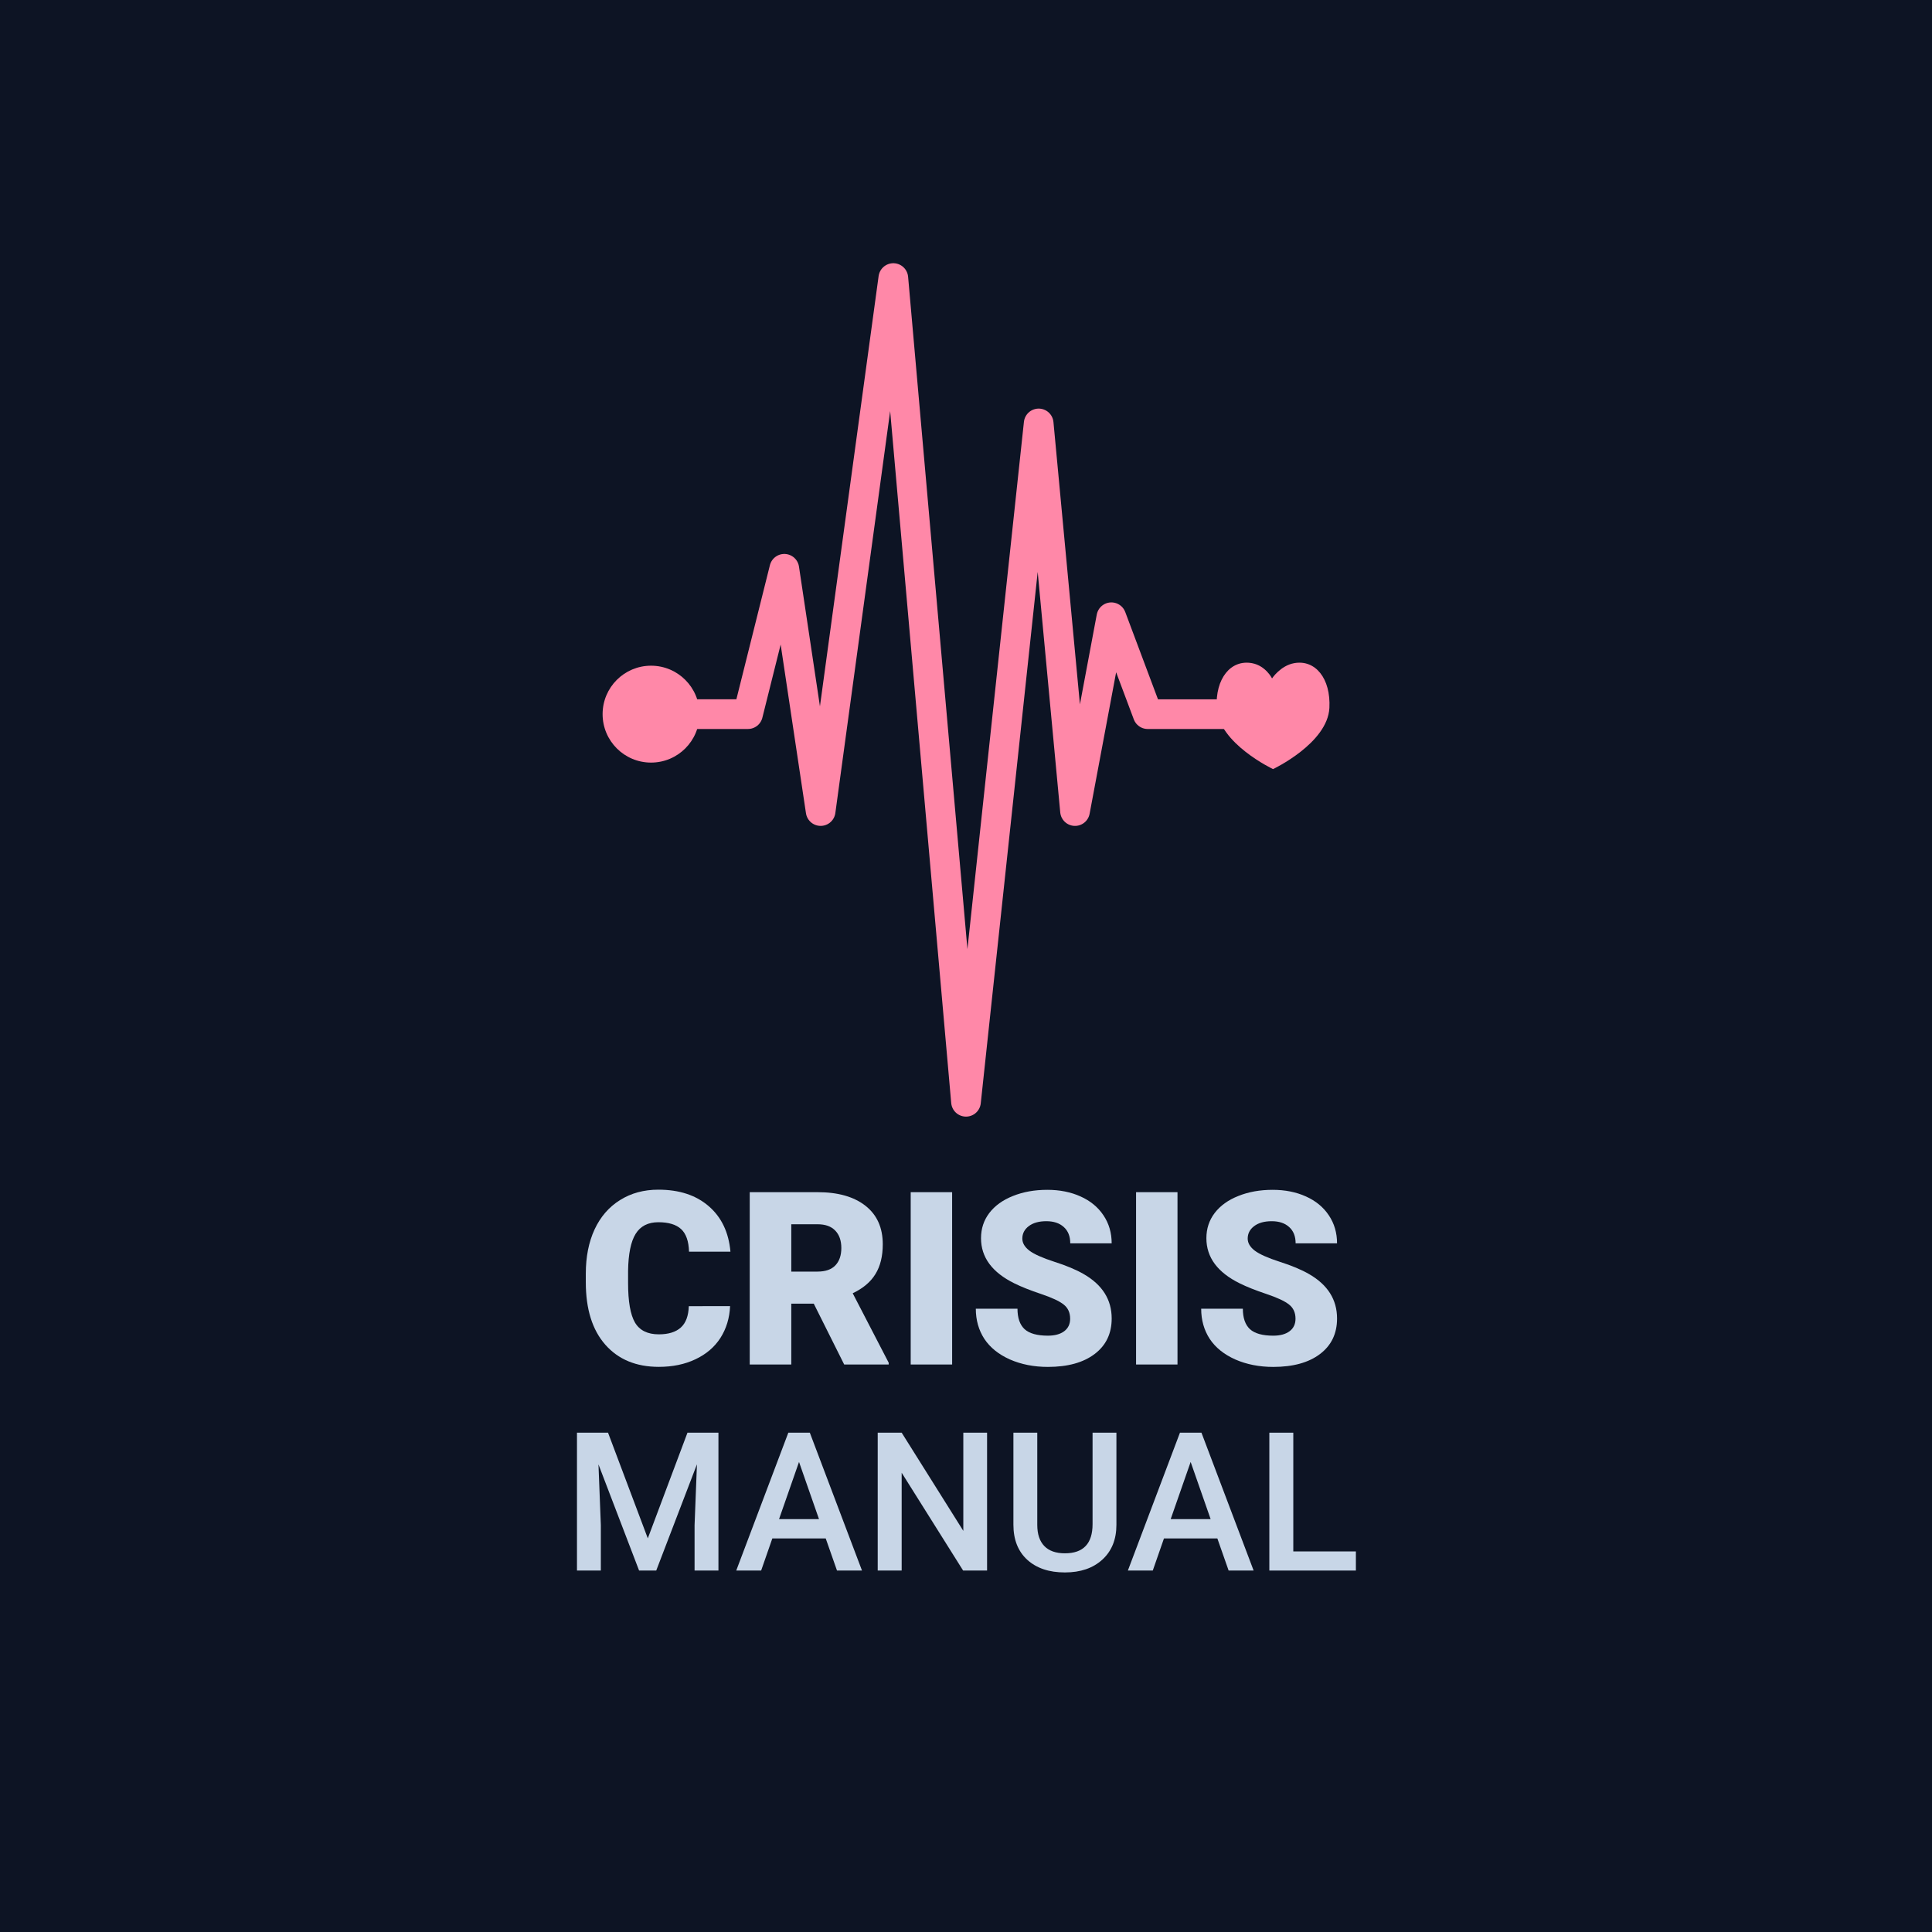 <?xml version="1.0" encoding="UTF-8" standalone="no"?>
<svg
   xmlns:dc="http://purl.org/dc/elements/1.1/"
   xmlns:cc="http://creativecommons.org/ns#"
   xmlns:rdf="http://www.w3.org/1999/02/22-rdf-syntax-ns#"
   xmlns:svg="http://www.w3.org/2000/svg"
   xmlns="http://www.w3.org/2000/svg"
   xmlns:sodipodi="http://sodipodi.sourceforge.net/DTD/sodipodi-0.dtd"
   xmlns:inkscape="http://www.inkscape.org/namespaces/inkscape"
   width="512"
   height="512"
   viewBox="0 0 135.467 135.467"
   version="1.1"
   id="svg8"
   inkscape:version="1.0beta1 (32d4812, 2019-09-19)"
   sodipodi:docname="logo-dark.svg"
   inkscape:export-filename="/Users/ThePocketCalculator/Desktop/logo-square.png"
   inkscape:export-xdpi="96"
   inkscape:export-ydpi="96">
  <defs
     id="defs2" />
  <sodipodi:namedview
     id="base"
     pagecolor="#ffffff"
     bordercolor="#666666"
     borderopacity="1.0"
     inkscape:pageopacity="0.0"
     inkscape:pageshadow="2"
     inkscape:zoom="1.2740846"
     inkscape:cx="157.47479"
     inkscape:cy="308.69731"
     inkscape:document-units="px"
     inkscape:current-layer="layer1"
     inkscape:document-rotation="0"
     showgrid="true"
     units="px"
     showguides="false"
     inkscape:window-width="1680"
     inkscape:window-height="1050"
     inkscape:window-x="0"
     inkscape:window-y="0"
     inkscape:window-maximized="0">
    <inkscape:grid
       type="xygrid"
       id="grid833"
       empspacing="8" />
  </sodipodi:namedview>
  <g
     inkscape:label="Layer 1"
     inkscape:groupmode="layer"
     id="layer1">
    <rect
       y="0"
       x="0"
       height="135.467"
       width="135.467"
       id="rect911"
       style="opacity:1;fill:#0d1424;fill-opacity:1;stroke-width:2.117;stroke-linecap:round;stroke-linejoin:round;stop-opacity:1" />
    <path
       clip-path="none"
       mask="none"
       style="opacity:1;fill:none;fill-opacity:1;stroke:#ff88a8;stroke-width:2.081;stroke-linecap:round;stroke-linejoin:round;stroke-miterlimit:4;stroke-dasharray:none;stroke-opacity:1;stop-opacity:1"
       d="m 47.349,50.074 h 5.096 l 2.548,-10.192 2.548,16.987 5.096,-37.372 5.096,57.757 5.096,-47.564 2.548,27.18 2.548,-13.59 2.548,6.795 h 7.644"
       id="path837"
       inkscape:connector-curvature="0"
       sodipodi:nodetypes="ccccccccccc" />
    <g
       clip-path="none"
       mask="none"
       transform="matrix(0.803,0,0,0.803,13.374,9.304)"
       aria-label="CRISIS MANUAL"
       id="text841"
       style="font-style:normal;font-variant:normal;font-weight:500;font-stretch:normal;font-size:12.7px;line-height:1;font-family:Roboto;-inkscape-font-specification:'Roboto Medium';font-variant-ligatures:normal;font-variant-caps:normal;font-variant-numeric:normal;font-variant-east-asian:normal;text-align:center;text-anchor:middle;opacity:1;fill:#c8d6e7;fill-opacity:1;stroke:none;stroke-width:0.265;stop-opacity:1">
      <path
         inkscape:connector-curvature="0"
         d="m 47.096,102.466 q -0.072,1.571 -0.847,2.78 -0.775,1.199 -2.181,1.86 -1.395,0.661 -3.194,0.661 -2.966,0 -4.672,-1.933 -1.705,-1.933 -1.705,-5.457 v -0.744 q 0,-2.212 0.765,-3.865 0.775,-1.664 2.222,-2.563 1.447,-0.91 3.349,-0.91 2.739,0 4.403,1.447 1.664,1.437 1.891,3.969 h -3.617 q -0.041,-1.375 -0.692,-1.974 -0.651,-0.599 -1.984,-0.599 -1.354,0 -1.984,1.013 -0.63,1.013 -0.661,3.235 v 1.065 q 0,2.408 0.599,3.442 0.61,1.034 2.088,1.034 1.251,0 1.912,-0.589 0.661,-0.589 0.703,-1.871 z"
         style="font-style:normal;font-variant:normal;font-weight:900;font-stretch:normal;font-size:21.167px;font-family:Roboto;-inkscape-font-specification:'Roboto Heavy';font-variant-ligatures:normal;font-variant-caps:normal;font-variant-numeric:normal;font-variant-east-asian:normal;text-align:center;text-anchor:middle;fill:#c8d6e7;fill-opacity:1;stroke-width:0.265"
         id="path846" />
      <path
         inkscape:connector-curvature="0"
         style="font-style:normal;font-variant:normal;font-weight:900;font-stretch:normal;font-size:21.167px;font-family:Roboto;-inkscape-font-specification:'Roboto Heavy';font-variant-ligatures:normal;font-variant-caps:normal;font-variant-numeric:normal;font-variant-east-asian:normal;text-align:center;text-anchor:middle;fill:#c8d6e7;fill-opacity:1;stroke-width:0.265"
         d="m 54.403,102.249 h -1.964 v 5.312 H 48.811 V 92.513 h 5.922 q 2.677,0 4.186,1.189 1.509,1.189 1.509,3.359 0,1.571 -0.641,2.604 -0.63,1.034 -1.984,1.674 l 3.142,6.067 v 0.155 h -3.886 z"
         id="path848" />
      <path
         inkscape:connector-curvature="0"
         d="M 66.485,107.561 H 62.867 V 92.513 h 3.617 z"
         style="font-style:normal;font-variant:normal;font-weight:900;font-stretch:normal;font-size:21.167px;font-family:Roboto;-inkscape-font-specification:'Roboto Heavy';font-variant-ligatures:normal;font-variant-caps:normal;font-variant-numeric:normal;font-variant-east-asian:normal;text-align:center;text-anchor:middle;fill:#c8d6e7;fill-opacity:1;stroke-width:0.265"
         id="path850" />
      <path
         inkscape:connector-curvature="0"
         d="m 76.789,103.562 q 0,-0.796 -0.568,-1.24 -0.558,-0.444 -1.974,-0.92 -1.416,-0.475 -2.315,-0.92 -2.925,-1.437 -2.925,-3.948 0,-1.251 0.723,-2.201 0.734,-0.961 2.067,-1.488 1.333,-0.537 2.997,-0.537 1.623,0 2.904,0.579 1.292,0.579 2.005,1.654 0.713,1.065 0.713,2.439 H 76.799 q 0,-0.92 -0.568,-1.426 -0.558,-0.506 -1.519,-0.506 -0.972,0 -1.54,0.434 -0.558,0.424 -0.558,1.085 0,0.579 0.62,1.054 0.62,0.465 2.181,0.972 1.561,0.496 2.563,1.075 2.439,1.406 2.439,3.876 0,1.974 -1.488,3.101 -1.488,1.127 -4.082,1.127 -1.829,0 -3.318,-0.651 -1.478,-0.661 -2.232,-1.798 -0.744,-1.147 -0.744,-2.635 h 3.638 q 0,1.209 0.62,1.788 0.63,0.568 2.036,0.568 0.899,0 1.416,-0.382 0.527,-0.393 0.527,-1.096 z"
         style="font-style:normal;font-variant:normal;font-weight:900;font-stretch:normal;font-size:21.167px;font-family:Roboto;-inkscape-font-specification:'Roboto Heavy';font-variant-ligatures:normal;font-variant-caps:normal;font-variant-numeric:normal;font-variant-east-asian:normal;text-align:center;text-anchor:middle;fill:#c8d6e7;fill-opacity:1;stroke-width:0.265"
         id="path852" />
      <path
         inkscape:connector-curvature="0"
         d="M 86.163,107.561 H 82.546 V 92.513 h 3.617 z"
         style="font-style:normal;font-variant:normal;font-weight:900;font-stretch:normal;font-size:21.167px;font-family:Roboto;-inkscape-font-specification:'Roboto Heavy';font-variant-ligatures:normal;font-variant-caps:normal;font-variant-numeric:normal;font-variant-east-asian:normal;text-align:center;text-anchor:middle;fill:#c8d6e7;fill-opacity:1;stroke-width:0.265"
         id="path854" />
      <path
         inkscape:connector-curvature="0"
         d="m 96.468,103.562 q 0,-0.796 -0.568,-1.24 -0.558,-0.444 -1.974,-0.92 -1.416,-0.475 -2.315,-0.92 -2.925,-1.437 -2.925,-3.948 0,-1.251 0.723,-2.201 0.734,-0.961 2.067,-1.488 1.333,-0.537 2.997,-0.537 1.623,0 2.904,0.579 1.292,0.579 2.005,1.654 0.713,1.065 0.713,2.439 h -3.617 q 0,-0.92 -0.568,-1.426 -0.558,-0.506 -1.519,-0.506 -0.972,0 -1.54,0.434 -0.558,0.424 -0.558,1.085 0,0.579 0.62,1.054 0.62,0.465 2.181,0.972 1.561,0.496 2.563,1.075 2.439,1.406 2.439,3.876 0,1.974 -1.488,3.101 -1.488,1.127 -4.082,1.127 -1.829,0 -3.318,-0.651 -1.478,-0.661 -2.232,-1.798 -0.744,-1.147 -0.744,-2.635 h 3.638 q 0,1.209 0.62,1.788 0.63,0.568 2.036,0.568 0.899,0 1.416,-0.382 0.527,-0.393 0.527,-1.096 z"
         style="font-style:normal;font-variant:normal;font-weight:900;font-stretch:normal;font-size:21.167px;font-family:Roboto;-inkscape-font-specification:'Roboto Heavy';font-variant-ligatures:normal;font-variant-caps:normal;font-variant-numeric:normal;font-variant-east-asian:normal;text-align:center;text-anchor:middle;fill:#c8d6e7;fill-opacity:1;stroke-width:0.265"
         id="path856" />
      <path
         inkscape:connector-curvature="0"
         d="m 36.438,113.514 3.473,9.227 3.464,-9.227 h 2.704 v 12.039 h -2.084 v -3.969 l 0.207,-5.308 -3.555,9.277 H 39.15 l -3.547,-9.269 0.207,5.3 v 3.969 h -2.084 v -12.039 z"
         style="font-style:normal;font-variant:normal;font-weight:500;font-stretch:normal;font-size:16.933px;font-family:Roboto;-inkscape-font-specification:'Roboto Medium';font-variant-ligatures:normal;font-variant-caps:normal;font-variant-numeric:normal;font-variant-east-asian:normal;text-align:center;text-anchor:middle;fill:#c8d6e7;fill-opacity:1;stroke-width:0.265"
         id="path858" />
      <path
         inkscape:connector-curvature="0"
         style="font-style:normal;font-variant:normal;font-weight:500;font-stretch:normal;font-size:16.933px;font-family:Roboto;-inkscape-font-specification:'Roboto Medium';font-variant-ligatures:normal;font-variant-caps:normal;font-variant-numeric:normal;font-variant-east-asian:normal;text-align:center;text-anchor:middle;fill:#c8d6e7;fill-opacity:1;stroke-width:0.265"
         d="m 55.447,122.75 h -4.663 l -0.976,2.803 h -2.175 l 4.548,-12.039 h 1.877 l 4.556,12.039 h -2.183 z"
         id="path860" />
      <path
         inkscape:connector-curvature="0"
         d="m 69.536,125.553 h -2.092 l -5.366,-8.541 v 8.541 h -2.092 v -12.039 h 2.092 l 5.383,8.574 v -8.574 h 2.075 z"
         style="font-style:normal;font-variant:normal;font-weight:500;font-stretch:normal;font-size:16.933px;font-family:Roboto;-inkscape-font-specification:'Roboto Medium';font-variant-ligatures:normal;font-variant-caps:normal;font-variant-numeric:normal;font-variant-east-asian:normal;text-align:center;text-anchor:middle;fill:#c8d6e7;fill-opacity:1;stroke-width:0.265"
         id="path862" />
      <path
         inkscape:connector-curvature="0"
         d="m 80.83,113.514 v 8.045 q 0,1.918 -1.232,3.043 -1.224,1.116 -3.266,1.116 -2.067,0 -3.282,-1.1 -1.215,-1.108 -1.215,-3.068 v -8.037 h 2.084 v 8.053 q 0,1.207 0.612,1.844 0.612,0.637 1.802,0.637 2.414,0 2.414,-2.547 v -7.987 z"
         style="font-style:normal;font-variant:normal;font-weight:500;font-stretch:normal;font-size:16.933px;font-family:Roboto;-inkscape-font-specification:'Roboto Medium';font-variant-ligatures:normal;font-variant-caps:normal;font-variant-numeric:normal;font-variant-east-asian:normal;text-align:center;text-anchor:middle;fill:#c8d6e7;fill-opacity:1;stroke-width:0.265"
         id="path864" />
      <path
         inkscape:connector-curvature="0"
         style="font-style:normal;font-variant:normal;font-weight:500;font-stretch:normal;font-size:16.933px;font-family:Roboto;-inkscape-font-specification:'Roboto Medium';font-variant-ligatures:normal;font-variant-caps:normal;font-variant-numeric:normal;font-variant-east-asian:normal;text-align:center;text-anchor:middle;fill:#c8d6e7;fill-opacity:1;stroke-width:0.265"
         d="m 89.644,122.75 h -4.663 l -0.976,2.803 h -2.175 l 4.548,-12.039 h 1.877 l 4.556,12.039 h -2.183 z"
         id="path866" />
      <path
         inkscape:connector-curvature="0"
         d="m 96.275,123.883 h 5.465 v 1.67 h -7.557 v -12.039 h 2.092 z"
         style="font-style:normal;font-variant:normal;font-weight:500;font-stretch:normal;font-size:16.933px;font-family:Roboto;-inkscape-font-specification:'Roboto Medium';font-variant-ligatures:normal;font-variant-caps:normal;font-variant-numeric:normal;font-variant-east-asian:normal;text-align:center;text-anchor:middle;fill:#c8d6e7;fill-opacity:1;stroke-width:0.265"
         id="path868" />
      <path
         inkscape:connector-curvature="0"
         style="font-style:normal;font-variant:normal;font-weight:900;font-stretch:normal;font-size:21.167px;font-family:Roboto;-inkscape-font-specification:'Roboto Heavy';font-variant-ligatures:normal;font-variant-caps:normal;font-variant-numeric:normal;font-variant-east-asian:normal;text-align:center;text-anchor:middle;fill:#0d1424;fill-opacity:1;stroke-width:0.265"
         d="m 52.439,99.448 h 2.294 q 1.034,0 1.55,-0.537 0.527,-0.548 0.527,-1.519 0,-0.972 -0.527,-1.519 -0.527,-0.558 -1.55,-0.558 h -2.294 z"
         id="path873" />
      <path
         inkscape:connector-curvature="0"
         style="font-style:normal;font-variant:normal;font-weight:500;font-stretch:normal;font-size:16.933px;font-family:Roboto;-inkscape-font-specification:'Roboto Medium';font-variant-ligatures:normal;font-variant-caps:normal;font-variant-numeric:normal;font-variant-east-asian:normal;text-align:center;text-anchor:middle;fill:#0d1424;fill-opacity:1;stroke-width:0.265"
         d="m 51.371,121.063 h 3.489 l -1.745,-4.994 z"
         id="path881" />
      <path
         inkscape:connector-curvature="0"
         style="font-style:normal;font-variant:normal;font-weight:500;font-stretch:normal;font-size:16.933px;font-family:Roboto;-inkscape-font-specification:'Roboto Medium';font-variant-ligatures:normal;font-variant-caps:normal;font-variant-numeric:normal;font-variant-east-asian:normal;text-align:center;text-anchor:middle;fill:#0d1424;fill-opacity:1;stroke-width:0.265"
         d="m 85.568,121.063 h 3.489 l -1.745,-4.994 z"
         id="path877" />
    </g>
    <circle
       clip-path="none"
       mask="none"
       r="3.397"
       cy="50.074"
       cx="45.65"
       id="path844"
       style="opacity:1;fill:#ff88a8;fill-opacity:1;stroke:none;stroke-width:3.397;stroke-linecap:round;stroke-linejoin:round;stop-opacity:1" />
    <path
       clip-path="none"
       mask="none"
       sodipodi:nodetypes="sscsscs"
       inkscape:connector-curvature="0"
       d="m 93.214,49.637 c 0.105,-2.065 -0.987,-3.41 -2.476,-3.137 -0.959,0.176 -1.545,1.068 -1.545,1.068 0,0 -0.446,-0.893 -1.405,-1.068 -1.489,-0.273 -2.581,1.073 -2.476,3.137 0.126,2.484 3.951,4.29 3.951,4.29 0,0 3.825,-1.806 3.951,-4.29 z"
       style="opacity:1;fill:#ff88a8;fill-opacity:1;stroke:none;stroke-width:0.151px;stroke-linecap:butt;stroke-linejoin:miter;stroke-opacity:1;stop-opacity:1"
       id="path851" />
  </g>
</svg>
